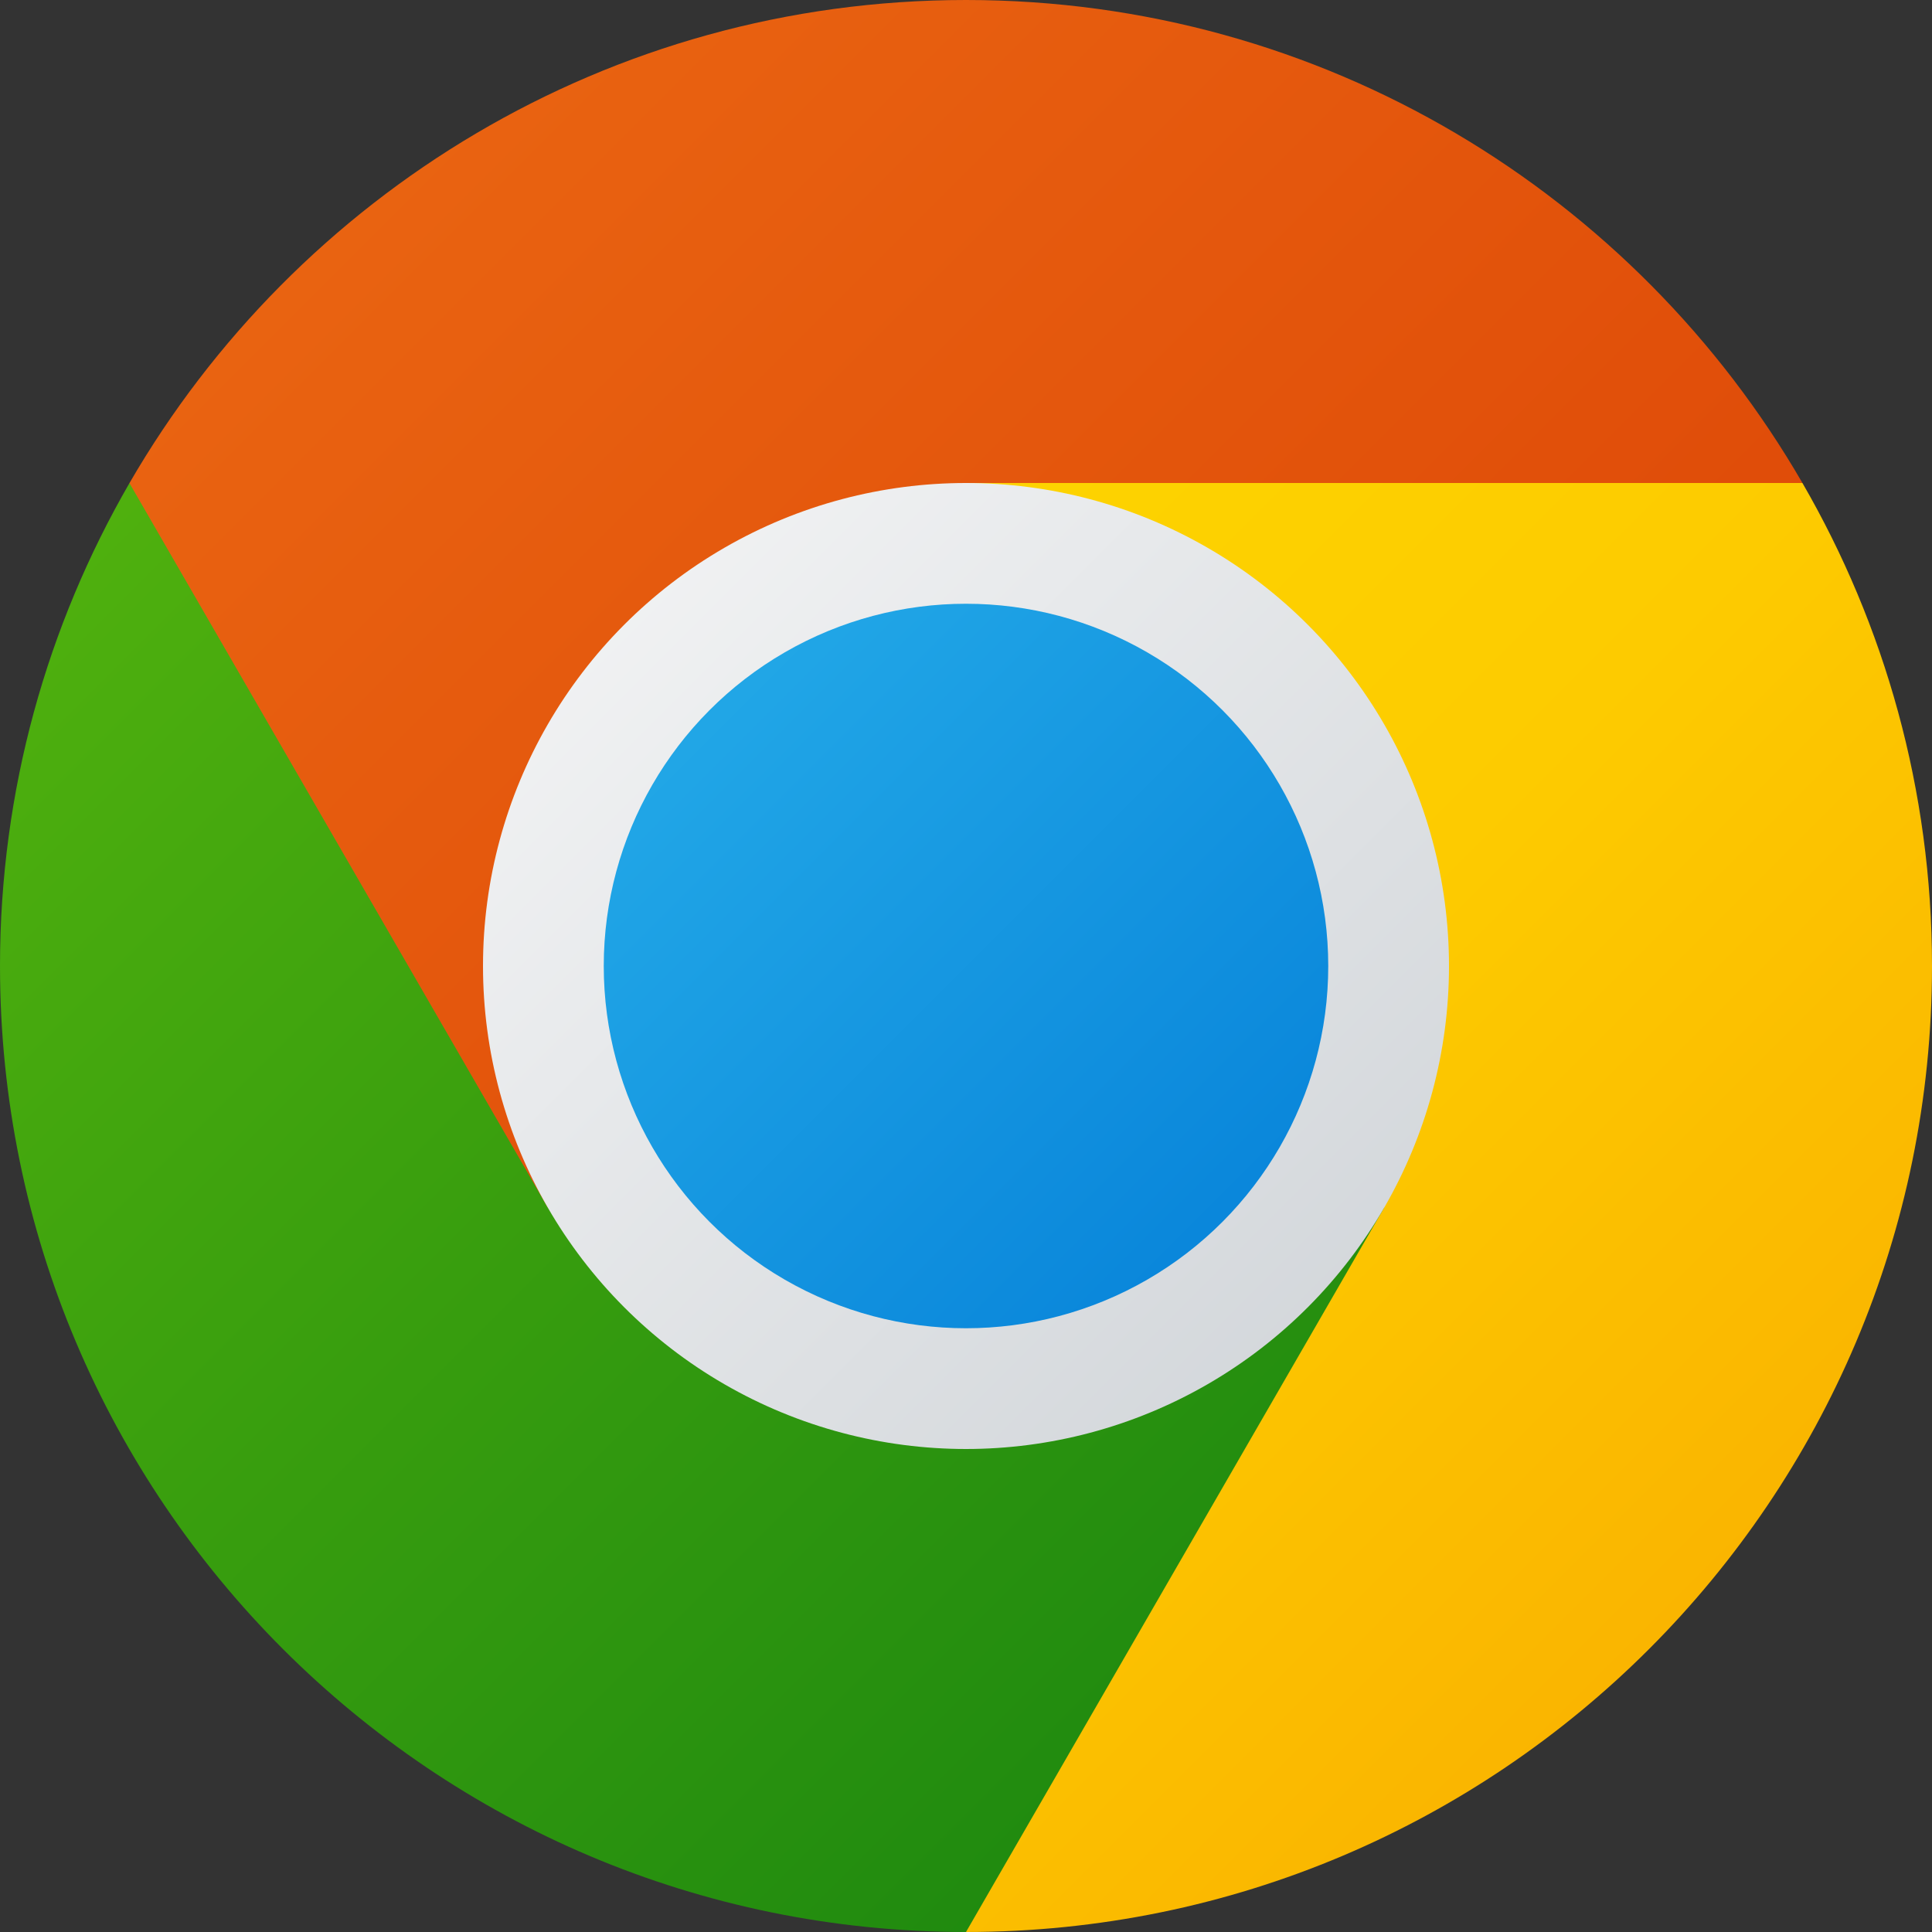 <?xml version="1.0" encoding="UTF-8" standalone="no"?>
<!-- Created with Inkscape (http://www.inkscape.org/) -->

<svg
   width="16"
   height="16"
   viewBox="0 0 16 16"
   version="1.1"
   id="svg2112"
   inkscape:version="1.2.2 (1:1.2.2+202305151914+b0a8486541)"
   sodipodi:docname="google-chrome.svg"
   xmlns:inkscape="http://www.inkscape.org/namespaces/inkscape"
   xmlns:sodipodi="http://sodipodi.sourceforge.net/DTD/sodipodi-0.dtd"
   xmlns:xlink="http://www.w3.org/1999/xlink"
   xmlns="http://www.w3.org/2000/svg"
   xmlns:svg="http://www.w3.org/2000/svg">
  <rect x="0" y="0" width="16" height="16" fill="#333333" stroke="none"/>
  <sodipodi:namedview
     id="namedview2114"
     pagecolor="#ffffff"
     bordercolor="#000000"
     borderopacity="0.25"
     inkscape:showpageshadow="2"
     inkscape:pageopacity="0.0"
     inkscape:pagecheckerboard="0"
     inkscape:deskcolor="#d1d1d1"
     inkscape:document-units="px"
     showgrid="false"
     inkscape:zoom="50.375"
     inkscape:cx="8"
     inkscape:cy="8"
     inkscape:window-width="1920"
     inkscape:window-height="1008"
     inkscape:window-x="0"
     inkscape:window-y="0"
     inkscape:window-maximized="1"
     inkscape:current-layer="svg2112" />
  <defs
     id="defs2109">
    <linearGradient
       inkscape:collect="always"
       id="linearGradient2216">
      <stop
         style="stop-color:#c7ccd1;stop-opacity:1;"
         offset="0"
         id="stop2212" />
      <stop
         style="stop-color:#fdfdfd;stop-opacity:1;"
         offset="1"
         id="stop2214" />
    </linearGradient>
    <linearGradient
       inkscape:collect="always"
       id="linearGradient1720">
      <stop
         style="stop-color:#50b10e;stop-opacity:1;"
         offset="0"
         id="stop1716" />
      <stop
         style="stop-color:#18840f;stop-opacity:1;"
         offset="1"
         id="stop1718" />
    </linearGradient>
    <linearGradient
       inkscape:collect="always"
       id="linearGradient1284">
      <stop
         style="stop-color:#e96311;stop-opacity:1;"
         offset="0"
         id="stop1280" />
      <stop
         style="stop-color:#da3f04;stop-opacity:1"
         offset="1"
         id="stop1282" />
    </linearGradient>
    <linearGradient
       inkscape:collect="always"
       xlink:href="#linearGradient1284"
       id="linearGradient12497"
       x1="3.178"
       y1="3.178"
       x2="9.522"
       y2="9.522"
       gradientUnits="userSpaceOnUse"
       gradientTransform="matrix(1.779,0,0,1.779,-3.294,-3.294)" />
    <linearGradient
       inkscape:collect="always"
       xlink:href="#linearGradient1720"
       id="linearGradient13173"
       x1="3.178"
       y1="3.178"
       x2="9.522"
       y2="9.522"
       gradientUnits="userSpaceOnUse"
       gradientTransform="matrix(1.779,0,0,1.779,-3.294,-3.294)" />
    <linearGradient
       inkscape:collect="always"
       id="linearGradient1777">
      <stop
         style="stop-color:#fedd00;stop-opacity:1;"
         offset="0"
         id="stop1773" />
      <stop
         style="stop-color:#fdcb00;stop-opacity:1"
         offset="0.635"
         id="stop1818" />
      <stop
         style="stop-color:#fab500;stop-opacity:1"
         offset="1"
         id="stop1775" />
    </linearGradient>
    <linearGradient
       inkscape:collect="always"
       xlink:href="#linearGradient1777"
       id="linearGradient1511"
       x1="2.357"
       y1="2.357"
       x2="13.643"
       y2="13.643"
       gradientUnits="userSpaceOnUse" />
    <linearGradient
       inkscape:collect="always"
       id="linearGradient2466">
      <stop
         style="stop-color:#26ade9;stop-opacity:1;"
         offset="0"
         id="stop2462" />
      <stop
         style="stop-color:#0580d8;stop-opacity:1;"
         offset="1"
         id="stop2464" />
    </linearGradient>
    <linearGradient
       inkscape:collect="always"
       xlink:href="#linearGradient2466"
       id="linearGradient1931"
       x1="5"
       y1="5"
       x2="11"
       y2="11"
       gradientUnits="userSpaceOnUse" />
    <linearGradient
       inkscape:collect="always"
       xlink:href="#linearGradient2216"
       id="linearGradient2210"
       x1="13.643"
       y1="13.643"
       x2="2.357"
       y2="2.357"
       gradientUnits="userSpaceOnUse" />
  </defs>
  <path
     d="M 8,0 C 5.039,0 2.456,1.61 1.072,4.001 L 1.333,8.667 4.536,10 8,8 V 4 H 14.927 C 13.544,1.609 10.961,0 8,0 Z"
     style="fill:url(#linearGradient12497);fill-opacity:1;stroke-width:0.031"
     id="path1309" />
  <path
     d="m 4.7e-5,8 c 0,4.418 3.582,8 8,8 l 3.509,-1.876 -0.045,-4.124 L 8,8 4.536,10 1.072,4.001 C 0.392,5.178 0,6.543 0,8"
     style="fill:url(#linearGradient13173);fill-opacity:1;stroke-width:0.031"
     id="path1449"
     sodipodi:nodetypes="cccccccc" />
  <path
     d="m 8,8 3.464,2 -3.464,6 C 12.418,16 16,12.418 16,8 16,6.542 15.608,5.177 14.927,4 H 8 Z"
     style="fill:url(#linearGradient1511);stroke-width:0.031;fill-opacity:1"
     id="path1829" />
  <ellipse
     style="opacity:1;fill:url(#linearGradient2210);stroke-linecap:round;stroke-linejoin:round;fill-opacity:1"
     id="path2202"
     cx="8"
     cy="8"
     rx="4"
     ry="4" />
  <circle
     style="opacity:1;fill:url(#linearGradient1931);stroke-linecap:round;stroke-linejoin:round;fill-opacity:1"
     id="path1722"
     cx="8"
     cy="8"
     r="3" />
</svg>
